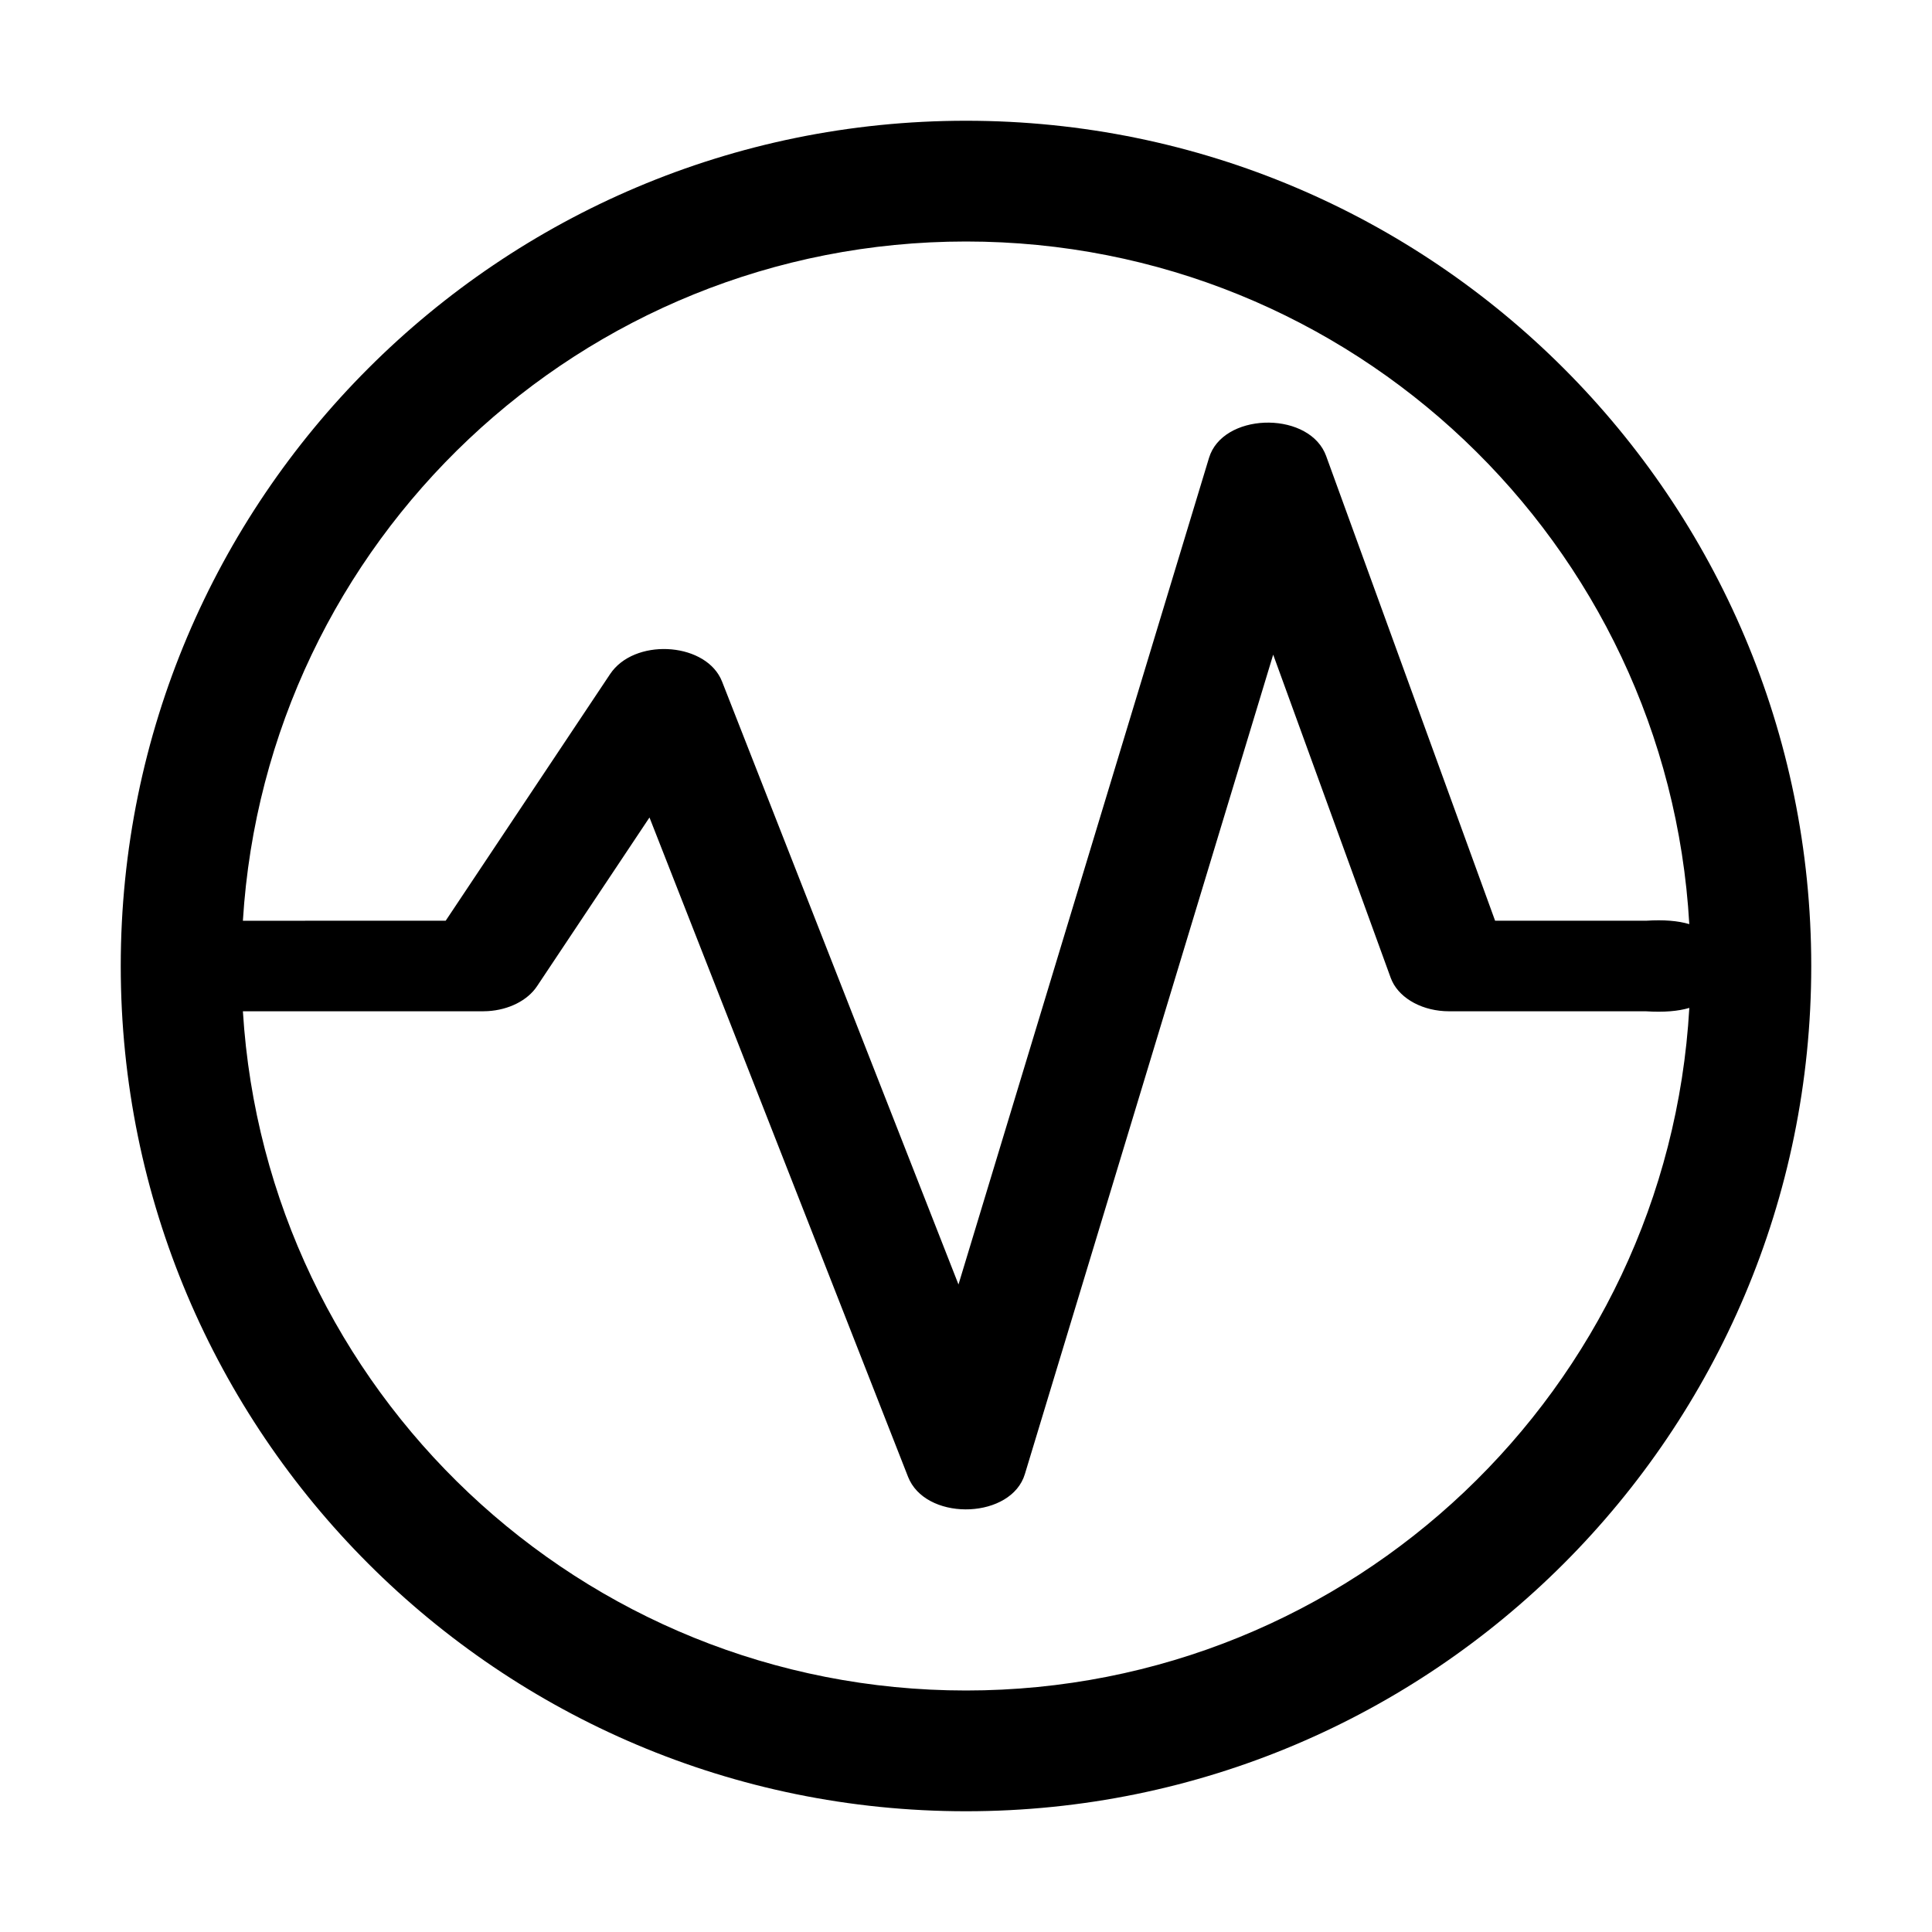 <?xml version="1.0" encoding="UTF-8"?>
<svg width="64px" height="64px" viewBox="0 0 64 64" version="1.1" xmlns="http://www.w3.org/2000/svg" xmlns:xlink="http://www.w3.org/1999/xlink">
    <title>activity_high</title>
    <g id="activity_high" stroke="none" stroke-width="1" fill="none" fill-rule="evenodd">
        <path d="M32,4 C47.464,4 60,16.536 60,32 C60,47.464 47.464,60 32,60 C16.536,60 4,47.464 4,32 C4,16.536 16.536,4 32,4 Z M42.176,21.686 L33.95,48.832 C33.506,50.298 30.818,50.402 30.135,49.043 L30.081,48.923 L21.515,27.08 L17.789,32.671 C17.474,33.143 16.855,33.453 16.161,33.495 L16,33.5 L8.046,33.5 C8.821,46.056 19.249,56 32,56 C44.789,56 55.242,45.997 55.961,33.388 C55.586,33.5 55.111,33.537 54.536,33.501 L48,33.5 C47.151,33.5 46.401,33.099 46.118,32.508 L46.07,32.395 L42.176,21.686 Z M32,8 C19.249,8 8.82,17.944 8.046,30.501 L14.764,30.5 L20.211,22.329 C20.999,21.148 23.263,21.261 23.867,22.461 L23.919,22.577 L31.751,42.55 L40.05,15.168 C40.498,13.687 43.224,13.602 43.879,14.983 L43.93,15.105 L49.527,30.5 L54.535,30.5 C55.111,30.463 55.586,30.501 55.96,30.613 C55.242,18.004 44.789,8 32,8 Z" id="Oval" fill="#000000" fill-rule="nonzero"></path>
    </g>
</svg>